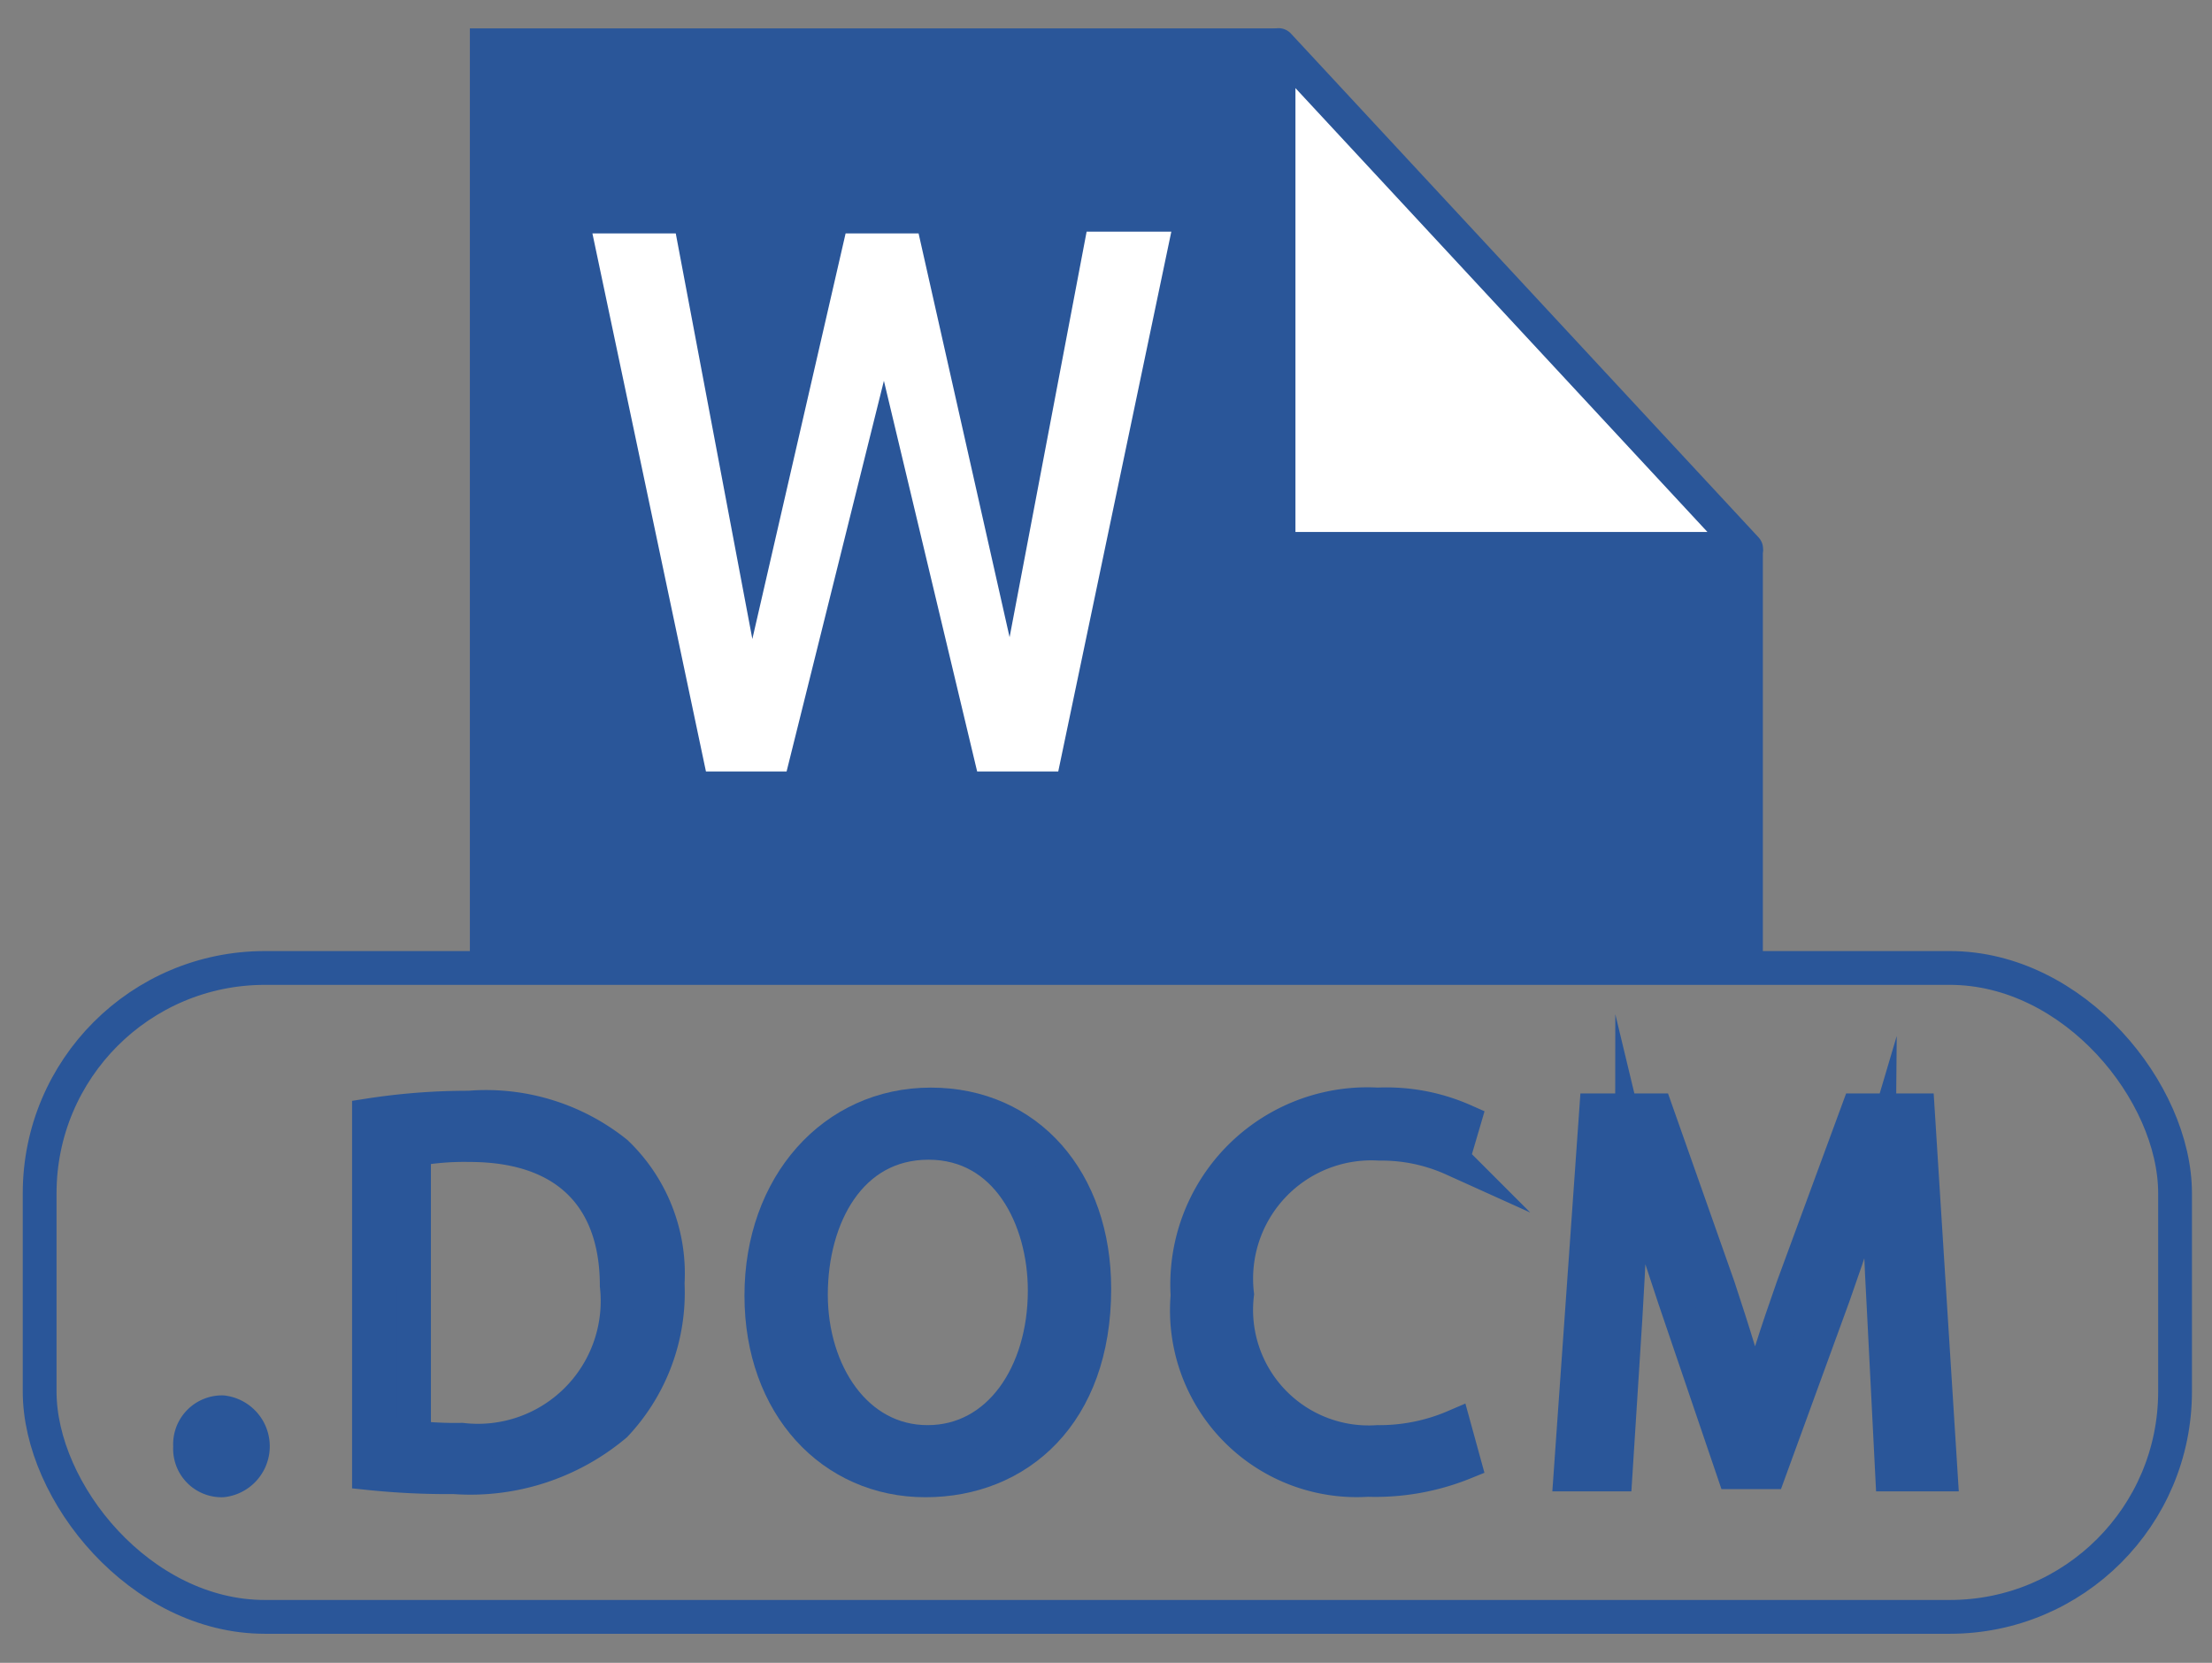 <svg id="Layer_1" data-name="Layer 1" xmlns="http://www.w3.org/2000/svg" viewBox="0 0 49.1 36.9"><rect x="0" y="0" width="49.1" height="36.9" fill="#808080" stroke="none"/><defs><style>.cls-1,.cls-4{fill:#2a5699;}.cls-1,.cls-2,.cls-3,.cls-5{stroke:#2a5699;}.cls-1,.cls-2,.cls-5{stroke-miterlimit:10;}.cls-1,.cls-3,.cls-5{stroke-width:0.75px;}.cls-2,.cls-5{fill:none;}.cls-2,.cls-3{stroke-linecap:square;}.cls-2{stroke-width:0.5px;}.cls-3,.cls-6{fill:#fff;}.cls-3{stroke-linejoin:round;}</style></defs><title>Artboard 1</title><path class="cls-1" d="M4.22,32.1a.71.71,0,0,1,.72-.76.76.76,0,0,1,0,1.51A.7.7,0,0,1,4.22,32.1Z"/><path class="cls-1" d="M8.19,24.75a14.33,14.33,0,0,1,2.22-.17,4.62,4.62,0,0,1,3.27,1,3.71,3.71,0,0,1,1.14,2.9,4.28,4.28,0,0,1-1.16,3.14,5,5,0,0,1-3.58,1.16,17,17,0,0,1-1.89-.09Zm1,7.15a8,8,0,0,0,1.06.05,3.1,3.1,0,0,0,3.44-3.42c0-1.91-1.07-3.12-3.27-3.12a6.14,6.14,0,0,0-1.23.1Z"/><path class="cls-1" d="M24.29,28.6c0,2.78-1.69,4.25-3.75,4.25s-3.64-1.65-3.64-4.1,1.6-4.24,3.76-4.24S24.29,26.2,24.29,28.6ZM18,28.73C18,30.46,19,32,20.59,32s2.6-1.52,2.6-3.36c0-1.6-.84-3.28-2.58-3.28S18,27,18,28.73Z"/><path class="cls-1" d="M32.5,32.46a5.25,5.25,0,0,1-2.14.38,3.77,3.77,0,0,1-4-4.09,4,4,0,0,1,4.22-4.24,4.26,4.26,0,0,1,1.92.36l-.25.85a3.84,3.84,0,0,0-1.63-.34,3,3,0,0,0-3.16,3.34A2.94,2.94,0,0,0,30.58,32a4.21,4.21,0,0,0,1.7-.34Z"/><path class="cls-1" d="M41.82,29.17c-.06-1.13-.13-2.48-.12-3.49h0c-.28.95-.62,2-1,3.07l-1.43,3.92h-.79l-1.31-3.85c-.38-1.13-.71-2.18-.94-3.14h0c0,1-.08,2.36-.15,3.58l-.22,3.46h-1l.57-8.08h1.33l1.38,3.91c.33,1,.61,1.88.81,2.72h0c.2-.81.49-1.7.85-2.72l1.44-3.91h1.33l.51,8.08H42Z"/><line class="cls-2" x1="38.88" y1="12.44" x2="38.88" y2="21.43"/><polyline class="cls-2" points="10.68 21.42 10.68 0.88 28.08 0.88"/><path class="cls-3" d="M28.38,12.18H38.76L28.38,1Z"/><rect class="cls-4" x="10.68" y="0.78" width="17.8" height="20.64"/><rect class="cls-5" x="0.88" y="21.48" width="47.4" height="14.4" rx="5" ry="5"/><rect class="cls-4" x="27.18" y="12.18" width="11.7" height="9.24"/><path class="cls-6" d="M22.41,14.14l1.71-9H26L23.49,17.12h-1.8L19.62,8.45l-2.16,8.67H15.67L13.15,5.18H15l1.7,9,2.07-9h1.62Z"/></svg>